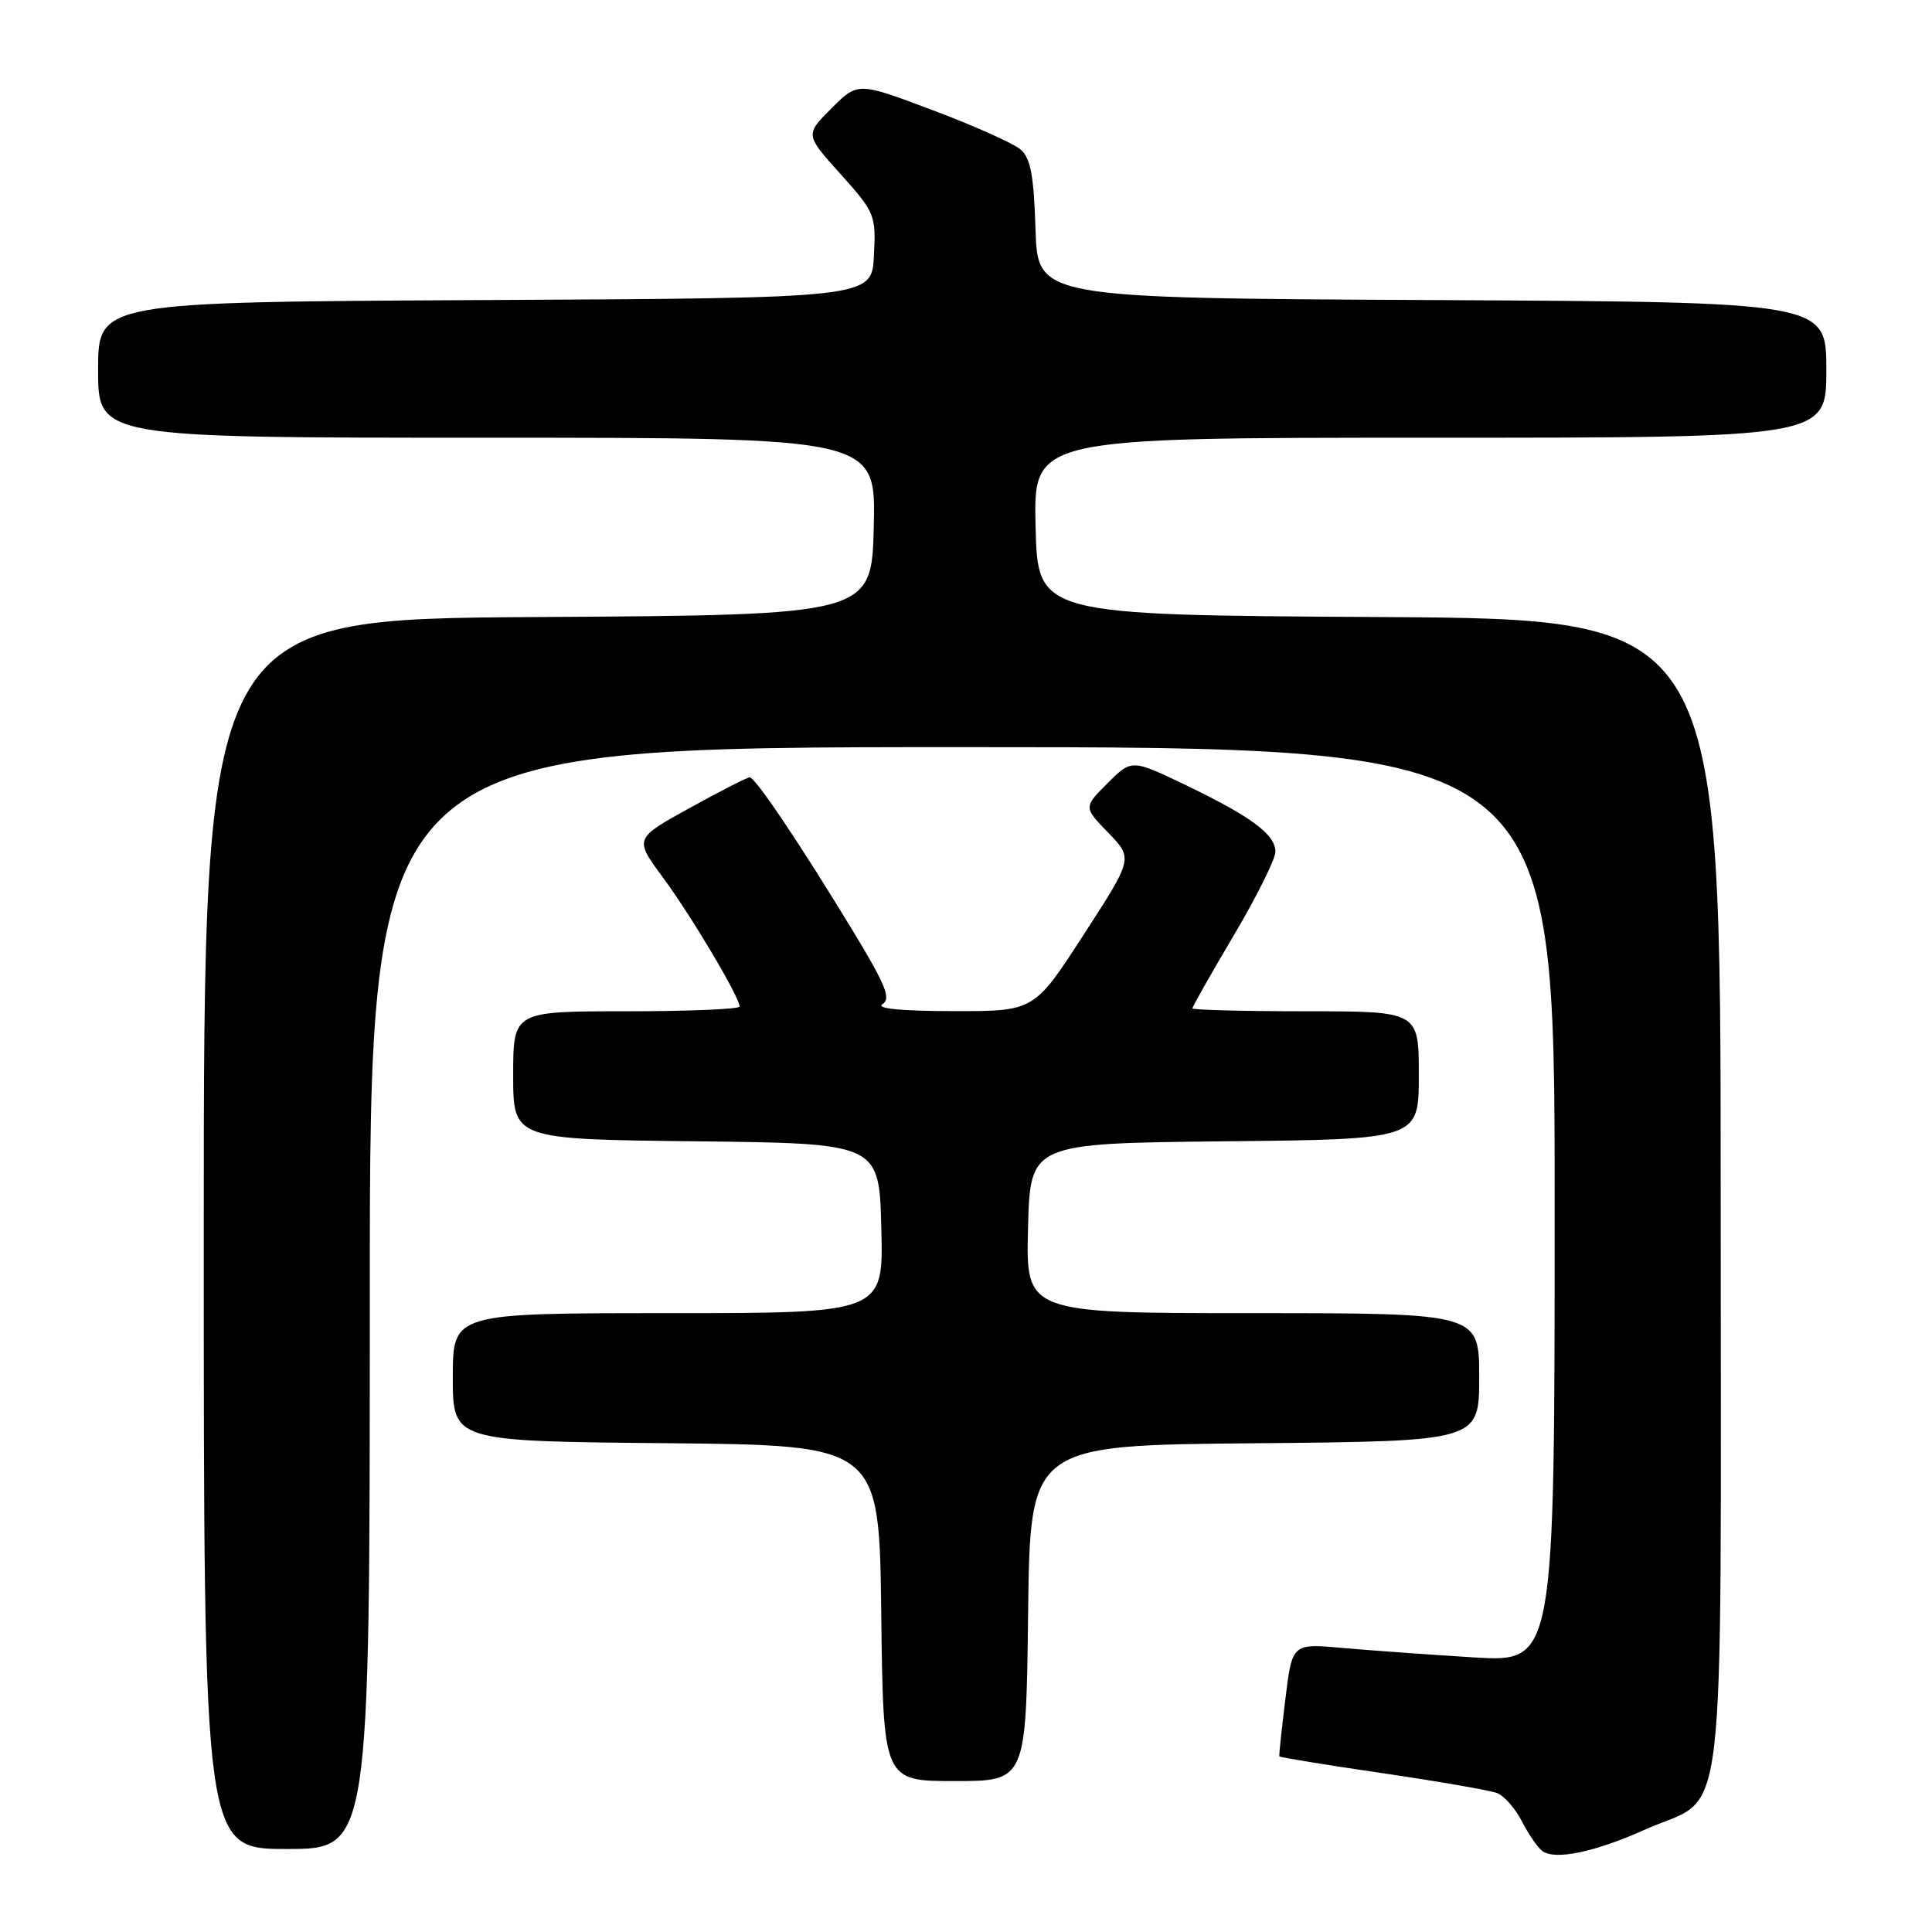 <?xml version="1.0" encoding="UTF-8" standalone="no"?>
<!DOCTYPE svg PUBLIC "-//W3C//DTD SVG 1.1//EN" "http://www.w3.org/Graphics/SVG/1.1/DTD/svg11.dtd" >
<svg xmlns="http://www.w3.org/2000/svg" xmlns:xlink="http://www.w3.org/1999/xlink" version="1.1" viewBox="0 0 256 256">
 <g >
 <path fill="currentColor"
d=" M 218.03 242.41 C 229.00 237.48 228.00 245.88 228.00 158.38 C 228.00 82.02 228.00 82.02 182.75 81.76 C 137.50 81.50 137.50 81.50 137.22 69.75 C 136.94 58.00 136.94 58.00 189.47 58.00 C 242.00 58.00 242.00 58.00 242.00 49.01 C 242.00 40.02 242.00 40.02 189.75 39.76 C 137.50 39.50 137.50 39.50 137.21 30.37 C 136.99 23.23 136.56 20.93 135.21 19.79 C 134.27 18.99 129.04 16.65 123.58 14.60 C 113.67 10.86 113.67 10.86 110.17 14.36 C 106.68 17.85 106.68 17.85 111.39 23.08 C 115.94 28.15 116.08 28.49 115.80 33.91 C 115.50 39.50 115.50 39.50 64.25 39.76 C 13.00 40.02 13.00 40.02 13.00 49.01 C 13.00 58.00 13.00 58.00 64.53 58.00 C 116.06 58.00 116.06 58.00 115.78 69.75 C 115.50 81.50 115.50 81.50 71.25 81.76 C 27.00 82.02 27.00 82.02 27.00 163.51 C 27.00 245.00 27.00 245.00 38.00 245.00 C 49.00 245.00 49.00 245.00 49.00 172.00 C 49.00 99.00 49.00 99.00 127.50 99.00 C 206.00 99.00 206.00 99.00 206.00 159.64 C 206.00 220.27 206.00 220.27 195.25 219.61 C 189.34 219.25 181.51 218.68 177.86 218.36 C 171.22 217.76 171.22 217.76 170.32 225.13 C 169.82 229.18 169.46 232.60 169.52 232.73 C 169.58 232.86 175.71 233.86 183.15 234.95 C 190.58 236.04 197.43 237.23 198.37 237.59 C 199.31 237.95 200.80 239.65 201.68 241.37 C 202.56 243.09 203.78 244.85 204.39 245.29 C 206.11 246.51 211.37 245.40 218.03 242.41 Z  M 136.23 213.75 C 136.50 191.50 136.50 191.50 166.25 191.24 C 196.00 190.97 196.00 190.97 196.00 182.49 C 196.00 174.00 196.00 174.00 165.97 174.00 C 135.93 174.00 135.93 174.00 136.22 162.75 C 136.50 151.50 136.50 151.50 162.25 151.23 C 188.00 150.97 188.00 150.97 188.00 142.48 C 188.00 134.00 188.00 134.00 173.00 134.00 C 164.75 134.00 158.00 133.82 158.00 133.61 C 158.00 133.39 160.47 129.03 163.50 123.91 C 166.53 118.79 169.00 113.82 169.00 112.87 C 169.00 110.58 165.84 108.23 157.14 104.04 C 149.95 100.59 149.95 100.59 146.76 103.78 C 143.57 106.96 143.57 106.96 146.86 110.35 C 150.14 113.74 150.14 113.74 143.58 123.87 C 137.03 134.00 137.03 134.00 126.27 133.98 C 119.43 133.97 116.02 133.64 116.93 133.06 C 118.10 132.33 117.36 130.51 113.00 123.33 C 106.01 111.82 100.08 103.00 99.34 103.00 C 99.01 103.00 95.43 104.83 91.39 107.06 C 84.03 111.12 84.03 111.12 87.87 116.31 C 91.62 121.39 98.00 132.13 98.00 133.37 C 98.00 133.72 91.25 134.00 83.00 134.00 C 68.00 134.00 68.00 134.00 68.00 142.48 C 68.00 150.96 68.00 150.96 92.25 151.23 C 116.50 151.50 116.50 151.50 116.78 162.75 C 117.07 174.00 117.07 174.00 88.53 174.00 C 60.00 174.00 60.00 174.00 60.00 182.48 C 60.00 190.97 60.00 190.97 88.25 191.23 C 116.50 191.50 116.50 191.50 116.77 213.75 C 117.04 236.00 117.04 236.00 126.50 236.00 C 135.96 236.00 135.96 236.00 136.23 213.75 Z "/>
</g>
</svg>